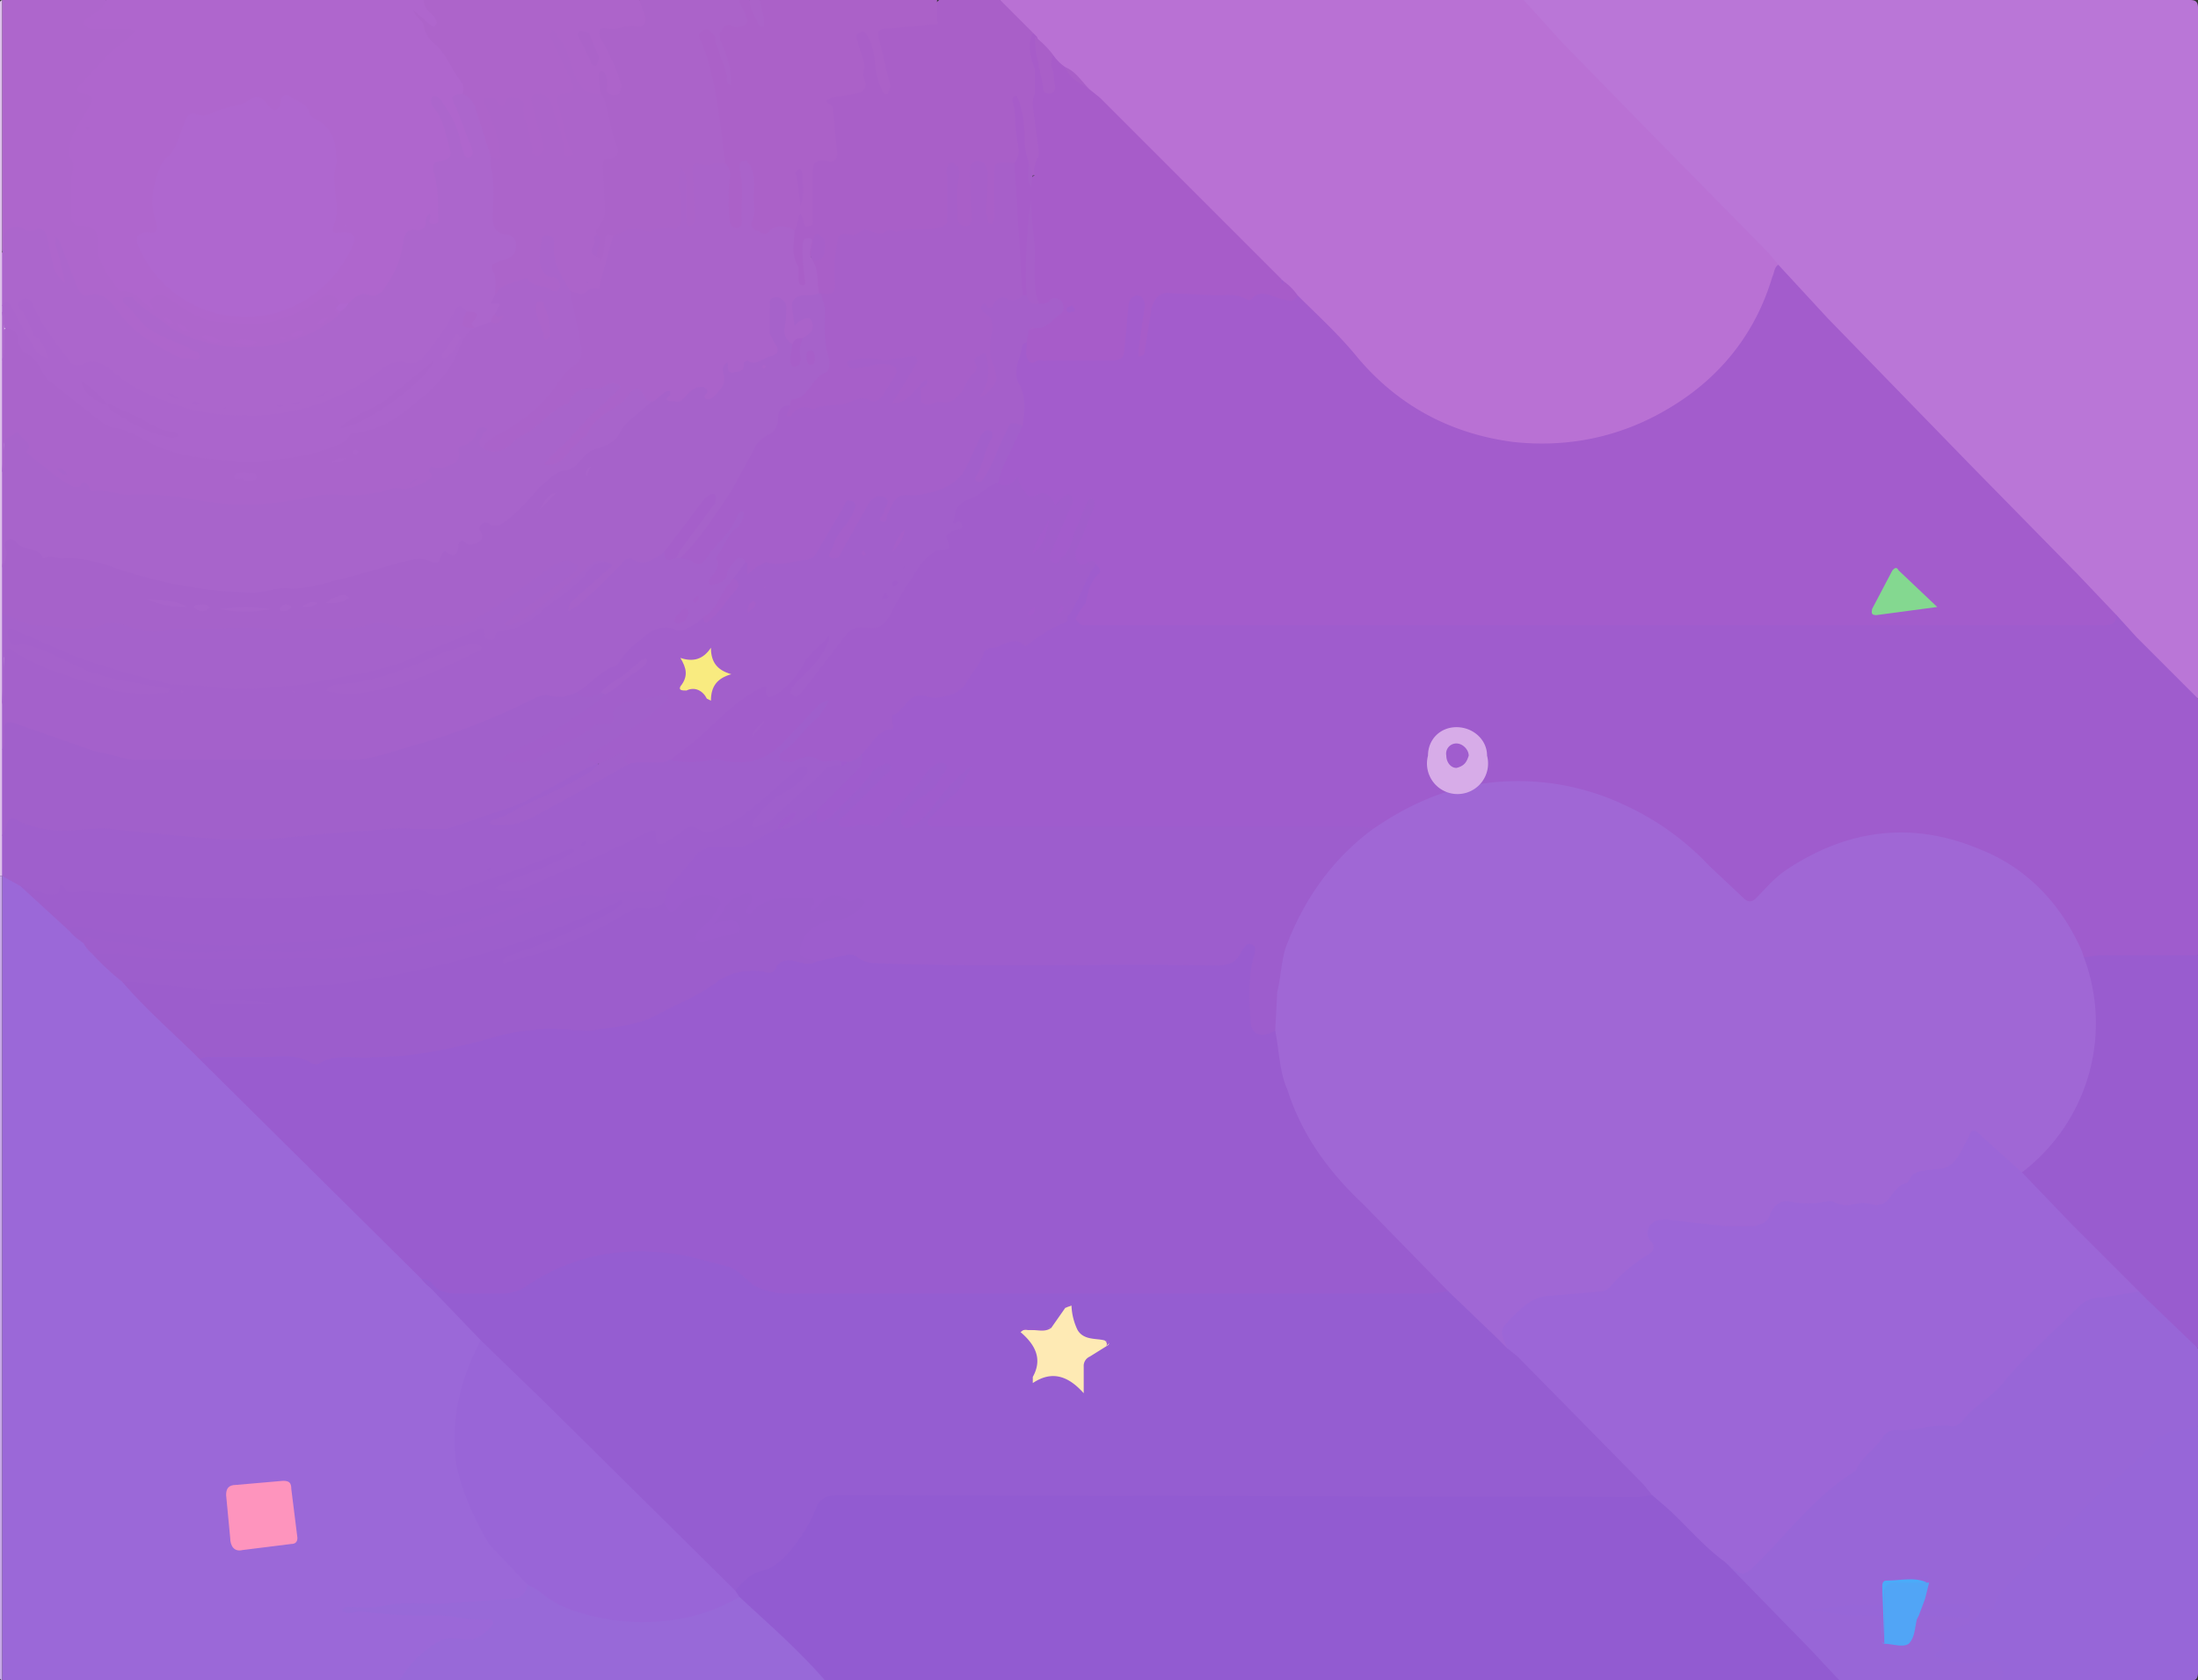 <svg xmlns="http://www.w3.org/2000/svg" viewBox="0 0 1079 824.8"><rect x="0" y="0" width="1079" height="824.8" fill="#333333" stroke="none"/><defs><style>.cls-1{fill:#9f5ccd}.cls-7{fill:#af66cd}.cls-8{fill:#995ccf}.cls-9{fill:#9766d8}.cls-10{fill:#a95fc8}.cls-12{fill:#ae66cc}.cls-14{fill:#ab63c9}.cls-19{fill:#a35ccc}.cls-21{fill:#a15dcb}.cls-22{fill:#9e5ecc}.cls-28{fill:#9d5ecc}.cls-33{fill:#ac66cc}.cls-34{fill:#af67cf}.cls-36{fill:#aa63ca}.cls-37{fill:#a75fc9}.cls-38{fill:#ac64ca}.cls-39{fill:#a461cb}.cls-40{fill:#a864cb}.cls-41{fill:#a160cb}.cls-42{fill:#aa64cb}.cls-43{fill:#a562cb}.cls-44{fill:#ab65cc}.cls-45{fill:#a25fcb}.cls-46{fill:#a55fca}</style></defs><g id="Capa_2" data-name="Capa 2"><g id="Capa_1-2" data-name="Capa 1"><g id="SIcBFs"><path d="M1079 343v126c-2 2-4 2-6 2h-48c-4 1-5-3-6-5a101 101 0 0 0-15-23 89 89 0 0 0-39-27c-32-11-62-5-89 15l-11 10c-6 5-6 5-12 0l-28-26a131 131 0 0 0-54-26c-26-6-52-3-76 8l-15 9-6 2H463c-3 0-7 1-9-3-1-4 3-5 4-8l14-14-20 22a10 10 0 0 1-3 2c-2 2-5 2-7 0s-2-6 0-8l13-13a16 16 0 0 0 5-7l-4 2c-5 8-12 15-18 21-4 4-8 7-14 5-2-1-4 1-7 1-2 1-5 0-6-2s-1-5 1-6l3-3c6-6 12-11 17-18l-21 21a20 20 0 0 1-4 4c-2 1-4 2-6 1s-2-4-2-6l1-2 17-17c2-3 5-6 5-11 3-4 6-9 11-12l2-1c-1-7 6-9 9-13 3-3 8-4 12-3 6 2 16-3 18-9l8-13a2 2 0 0 1 1-1c6-1 12-6 19-3 3 0 5 0 6-2s3-4 5-5c10-1 13-9 16-17l5-10c1-3 3-4 6-3 2 2 3 5 1 7-5 5-4 12-8 17-1 2 1 3 2 3a23 23 0 0 0 6 1h486c3 0 7 0 9-3 4-2 6 0 8 2l31 32 4 7Z" class="cls-1"/><path d="M196 825H1V430c1-2 3-1 5 0l5 4c5 6 12 9 17 14l7 7 7 7a15 15 0 0 1 5 5l11 11 3 3 34 33a36 36 0 0 1 4 5c21 19 40 39 60 59l50 49c1 3 4 6 7 8 7 5 13 12 19 18 1 1 3 3 2 5l-5 16c-8 19-9 40-1 60a85 85 0 0 0 24 36c2 2 5 4 6 8-1 5-4 10-10 9-12 0-24 3-36 2-13 0-25 2-38 1l42 1 21 2c4 0 5 3 3 6-4 6-8 10-15 8-8-2-15 1-20 7a39 39 0 0 1-12 11Z" style="fill:#9b68d8"/><path d="m1079 343-30-30-10-11a10 10 0 0 1-6-3l-64-66-15-16-35-36c-8-9-18-17-26-27l-22-23-58-60-37-38-26-28c-2-1-3-2-2-5h327c3 0 4 1 4 4v339Z" style="fill:#ba76d7"/><path d="m748 0 19 21 43 44 58 59 5 6c1 7-3 14-6 20-14 31-38 52-69 63-32 11-63 9-93-5a112 112 0 0 1-41-32c-6-8-13-14-20-21a118 118 0 0 1-8-9c-3-1-4-4-7-7a10 10 0 0 0-1-1c-31-28-59-58-89-87l-5-5c-4-4-6-10-12-11l-6-7c-4-2-5-6-9-8a13 13 0 0 0-2-2L493 5c-1-1-3-2-2-5Z" style="fill:#b971d4"/><path d="M903 825H405a28 28 0 0 1-10-7c-9-9-18-19-28-27a53 53 0 0 1-6-7 4 4 0 0 1-1-5c3-5 9-8 14-11a30 30 0 0 0 14-10 94 94 0 0 0 11-19c2-5 5-7 10-7h389a106 106 0 0 1 12 1c3-1 5 0 6 2l18 17a132 132 0 0 0 14 14l11 11 42 42c2 1 4 3 2 6Z" style="fill:#925bd1"/><path d="m903 825-15-16-41-42h5c3 3 5 2 8-1l36-37c6-6 14-10 20-17l5-6a11 11 0 0 1 10-6c9 0 17-3 26-2l6-3a45 45 0 0 1 10-9 11 11 0 0 0 4-3c13-16 28-29 43-44a12 12 0 0 1 10-4l20-2 5 2 17 18a27 27 0 0 1 7 9v38c-2 5-7 4-11 5-4 0-7 3-10 6-6 6-11 12-18 17a23 23 0 0 0-4 3l-49 49-1 1c-3 8-11 12-17 16-6 5-13 7-20 5 6 1 6 1 6 8 0 2 0 3 2 3 4 1 7 2 11 1 5-2 9-1 13 0 5 2 6 7 2 11Z" style="fill:#9866d7"/><path d="M52 0h156a61 61 0 0 1 6 6c3 3 3 6 1 8-4 2-5-1-6-2l11 14c4 5 6 10 9 16a5 5 0 0 1-1 5c-2 1-3 3-1 6l7 19c1 3 0 5-3 7-3 1-5-1-6-4l-6-18-3-4c3 7 6 13 7 20 1 4-1 7-4 8s-3 3-3 5c2 7 1 14 1 20 0 2-1 5-2 4-4 0-6 6-11 5-2 0-3 3-3 5a60 60 0 0 1-10 22c-2 3-4 5-7 5a19 19 0 0 0-12 3h-5c-4-3-6-3-10 0-11 7-23 12-37 11-12 0-24-2-34-10l-5-2c-2-2-3-2-4 2-1 3-3 3-5 1-4-3-8-6-14-7-5-1-7-7-9-12s-5-9-4-15a4 4 0 0 0-4-5c-6 0-9-3-9-11a105 105 0 0 1 1-14c0-4 1-7-1-11-2-2 0-5 0-7 2-5 3-9 7-13l2-4c1-2 1-3-1-5-5-2-5-5-1-9 6-8 13-15 21-22l-15-1c-2-1-5 0-6-3s1-5 3-6l10-7Z" class="cls-7"/><path d="m1079 662-25-24-4-4c-4-1-6-3-9-5l-47-47c-1-2-3-4-2-6a13 13 0 0 1 4-5 92 92 0 0 0 27-95c-1-2-2-4 0-6l7-1h49Z" class="cls-8"/><path d="M983 825c1-8-3-12-12-9-8 2-14-1-22-3 2-2 6-4 4-7-2-4-6-3-10-4l7-1c8 0 15-2 21-8 1-2 3-4 6-3 2 1 2-1 2-2 1-4 3-6 6-9l47-47c9-8 19-16 27-26l6-3a74 74 0 0 0 14-3v121c0 3-1 4-3 4h-93Z" class="cls-9"/><path d="m491 0 16 16c-1 9 3 17 3 25-1 11 1 23 2 34 0 4-2 8-4 11-4 1-4-3-5-5-3-7-2-15-3-23a33 33 0 0 0 0-4l1 22c1 3-1 4-3 5-7 2-7 2-7 9l-1 17c0 2 0 5-3 5s-5-2-5-5V86c0-1 0-3-2-2s-1 1-1 2v20c0 5-2 7-5 7-4 0-6-3-6-7V86v16c0 10-4 14-14 13l-21 2h-1c-5-2-10 0-15 1-3 0-4 1-4 4a133 133 0 0 0-1 16c0 7-3 9-10 7a4 4 0 0 1-1-1c-3-5-2-10-3-16 1-3 6-4 4-9-1 3 0 7-4 7-2 0-2-1-2-3l1 12c0 3 1 6-3 7-3 0-5-3-5-7 1-3-1-5-1-8a50 50 0 0 1-1-14 12 12 0 0 0 2-4c1-6 3-7 8-3V87c0-8 1-9 9-10l2-2v-7c-3-6 0-11-3-17-2-2 1-4 3-5l10-2c3-1 4-2 4-5a58 58 0 0 0-4-18 5 5 0 0 1 4-7c3-1 5 1 6 3 4 8 4 16 6 23l-5-20c-1-4 0-7 5-8l18-2c4 0 6-1 6-5-1-2 1-3 3-5Z" class="cls-10"/><path d="M460 0v10c1 2 0 2-2 2l-21 2c-6 0-7 1-5 7l5 21-1 4c-2 1-3-1-3-2-3-5-3-11-4-17a24 24 0 0 0-3-9c-1-2-2-3-4-2s-2 3-1 4a50 50 0 0 0 2 7c1 3 2 5 1 8a4 4 0 0 0 0 3c2 4 1 7-4 8l-12 2c-1 1-4 1-1 3 2 1 2 2 2 4l2 20c0 3-1 5-5 4-6-1-7 1-7 7v21c0 1 1 4-2 4-3 1-2-2-3-4l-1-2c-2 2-1 6-3 8a50 50 0 0 0-14 4c-4 2-9-4-9-9a80 80 0 0 0-1-23l1 20a34 34 0 0 1 0 5 5 5 0 0 1-4 4 5 5 0 0 1-6-3 10 10 0 0 1-1-5V90a18 18 0 0 0-2-10c0-9-2-18-4-27-1-8-2-15-5-23l-3-9c-1-4 0-7 3-8s6 1 7 5l5 17-4-15c-2-6 0-10 7-10 4 0 4-2 3-4s-2-4 0-6h5c3 2 3 5 5 7-1-3-2-5 0-7Z" style="fill:#ab61c8"/><path d="M52 0c-1 5-6 6-9 9-1 1-3 2-2 3l3 2h19l3 1-1 2-10 8-16 17c-2 2-1 4 2 4 5 1 5 2 3 6-4 7-9 13-10 21v4c3 3 2 6 1 10v19c0 4 2 5 5 5 6 0 8 2 8 8-1 9 5 16 10 23l1 1c7-1 10 5 15 8a5 5 0 0 0 1 1c1-2-3-3-1-5s5-3 8-1l9 6c5 3 11 6 17 6l11 1c14 1 26-4 38-12 4-3 7-3 10 2a8 8 0 0 1 0 2l1 3c-1 3-3 4-5 6a74 74 0 0 1-55 12c-8-1-17-4-24-8s-13-9-19-15a46 46 0 0 0 18 15l12 6 3 1c2 1 3 3 2 5s-2 2-4 3c-6 1-12-3-17-6-11-5-19-13-27-23-1-2-4-3-6-3-6 1-9-2-11-6l-6-18 4 11c1 2 2 4 0 5s-4 0-6-2c-3-4-4-9-5-14-1-7-1-7-8-7a11 11 0 0 1-4-1c-3-2-5-1-6 4l-1 4c-1 1-2 2-2-1V0Z" class="cls-12"/><path d="M363 784c14 13 29 26 42 41H196c5-8 11-14 19-19 5-3 10-1 16-1 3 0 10-5 11-8 0-2-1-2-2-2-9 1-17-2-26-2a213 213 0 0 1-37-2l-6 1-3-1c0-2 2-2 3-2 6 0 12 1 19-1 10-2 21 0 31-1l30-2c4 0 7-2 8-7 2-2 3-1 4 0l7 4c12 8 25 10 39 12 15 1 30-2 44-7 3-2 6-5 10-3Z" style="fill:#9869d8"/><path d="M363 0c0 3 2 4 3 7 0 2 2 3 0 5-2 1-4 2-6 1s-4-1-5 1c-2 2-2 4-1 7 3 6 5 13 5 21-3-1-2-3-2-5l-6-17a7 7 0 0 0 0-2c-2-2-3-5-6-3s-2 3-1 5c6 14 8 29 10 44l2 16c-3 1-6 4-10 4-3-1-3 1-3 3v17a17 17 0 0 1-1 5 4 4 0 0 1-4 3c-2 0-3-2-3-4a188 188 0 0 0 0-19 166 166 0 0 1 0 20c0 4-2 6-6 5a16 16 0 0 0-9 1 4 4 0 0 1-3 1c-5-3-10 0-15 1-2 0-4 1-4 3 1 2-1 4-1 5s1 4-2 5-4-1-4-4l1-5c1-2 0-4-1-5a5 5 0 0 1 1-5 17 17 0 0 0 2-14V80c-1-2 1-4 4-4 2-1 2-2 2-4l-7-25-1-9c0-2 0-4 2-4 3-1 4 0 5 2a18 18 0 0 1 3 6c0-5-3-10-5-15l-4-7c-2-4 0-8 5-8l12-1c4 0 5-2 4-5-1-2-2-4 0-6Z" class="cls-14"/><path d="m314 0 2 6c2 5 0 8-4 7s-9 2-14 1c-4-1-5 2-3 5 4 7 8 15 10 23l-1 4a5 5 0 0 1-5 0c-2-1-1-3-1-4v-3c-1-1 0-4-3-4-2 1-1 3-1 5l1 6c-4 4-10 2-12-4-3-7-5-14-9-20l9 19c1 3-1 6-4 7s-3 3-2 6c2 6 2 12 5 18 1 3 0 6-3 6s-4-1-5-4l-5-21a9 9 0 0 0-1-2c-1-1-2-2-3-1l-1 2 4 16a15 15 0 0 1 1 7c-1 2-3 4-5 4a4 4 0 0 1-5-4l-4-20c-1-4-2-5-6-2-3 2-5 1-7-2-1 3 0 4 1 6 2 5 4 10 4 16 1 2 2 5-1 6-3 2-4 0-6-1a96 96 0 0 1-6-18 32 32 0 0 0-4-9c-1-1-3-3-3-5a8 8 0 0 0 0-5c-5-6-7-13-13-19-3-2-5-5-6-9 0-3-4-4-5-8l8 7c1 1 2 2 3 0 1-1 0-2-1-4-2-2-5-4-5-8Z" style="fill:#ad64ca"/><path d="M1 0v124c3 1 2 4 2 6v19a12 12 0 0 0 1 4c0 5-2 9-1 14 0 4 2 8 1 12v13l-1 29c0 4 2 7 1 11l-1 13v25c0 3 2 6 1 9l-1 22c0 14-2 28 1 42a14 14 0 0 1 0 3c-2 7 0 15 0 22v18c0 9-2 17 0 25l-1 13c0 2 0 4-2 6H0V4c0-1-1-3 1-4Z" style="fill:#ddc1ea"/><path d="M0 430a5 5 0 0 1 1 0v395c-2-1-1-3-1-4V667Z" style="fill:#c7a9e7"/><path d="m373 0 2 9v4c-2 1-3-1-3-2-2-4-4-7-4-11Z" class="cls-14"/><path d="M1023 470a92 92 0 0 1-31 106c-2 2-3 0-5-1l-13-14c-4-3-4-3-7 1-2 3-5 6-6 10l-6 4a21 21 0 0 1-5 1c-9 0-14 5-20 11-3 4-7 7-13 6h-9c-9-2-19 0-29-1-3-1-6 0-8 4-2 6-7 7-13 7-11 1-23-1-34-3h-8c-4 0-5 3-4 7 3 5 3 7-2 10a104 104 0 0 0-19 15c-2 3-4 3-7 3-10 0-19 3-28 3-3 0-5 3-8 5l-5 5c-3 3-5 6-2 10a3 3 0 0 1 0 2c-1 2-3 2-4 0-9-9-20-16-28-26l-40-41c-6-6-13-11-18-18-13-16-22-35-25-55l-2-15c-1-11 1-22 3-33 6-25 20-45 39-62a16 16 0 0 1 8-4c16-11 33-19 52-22a122 122 0 0 1 71 10 133 133 0 0 1 42 30l17 16c2 2 4 2 6 0 5-5 9-10 15-14 30-20 62-24 95-10 23 9 40 27 50 50l1 3Z" style="fill:#a067d5"/><path d="M637 145c10 10 20 19 29 30 20 24 46 38 77 42 28 3 54-3 77-17 25-15 42-37 50-64 1-2 1-5 3-6l24 26 70 72 53 54 19 20c0 5-4 5-7 5H532c-2 0-3-2-4-3l2-4 3-4c1-5 2-10 6-14 2-1 1-3-1-5a4 4 0 0 0-3 1c-2 2-4 3-7 0s-3-4-2-8l7-17-8 19a11 11 0 0 1-2 4c-2 2-4 3-7 2-2-2-3-5-2-7a118 118 0 0 1 6-15 35 35 0 0 0 3-9c-4 4-7 4-9-1h-4c-5 2-7-1-9-4s-3-3-5-2c-3 1-6 1-7-3a7 7 0 0 1 0-6c5-7 7-15 11-23 0-7 2-15-3-22v-5l2-10c0-2 1-4 5-4l1 1c1 7 5 7 11 6h26c6 0 7 0 7-6l2-17a8 8 0 0 1 4-7 6 6 0 0 1 6 0c2 1 3 2 3 5l-3 18 3-18c0-4 3-7 8-7 13 1 26-1 39 2h2c7-3 13-1 20 1h4Z" class="cls-19"/><path d="M674 407c-19 14-33 33-42 56-3 7-3 16-5 24l-1 19c-1 3-3 6-7 5-3-1-7-4-7-8-1-9-2-18 0-27a13 13 0 0 0 1-3l-1-3c-1-1-2 0-3 1-2 5-7 5-12 5H457l-29-1a5 5 0 0 1-3 0c-7-5-15-2-22-1l-7-2c-4 0-7-4-5-9a33 33 0 0 1 7-10c3-4 8-4 13-3s7-1 8-5c-7-4-12-4-18 3-1 2-4 1-5-2-1-2-2-3-4-3-8 0-16 0-22 7a3 3 0 0 1-4 0c-2-1-2-3-1-4 0-1 2-3 0-4-1-1-2 1-3 1a13 13 0 0 0-6 7h4c3 1 5 2 5 5a5 5 0 0 1-3 5c-5 3-11 4-16 4a5 5 0 0 1-5-2c-2-3-1-5 1-7l7-8c2-3 1-4-3-5-4 0-9 0-12 5a5 5 0 0 1-5 2c-4-1-3-4-4-6l1-7a96 96 0 0 1 14-18c4-4 8-5 14-4 6 0 12 0 17-5l10-4h2c4 1 7-1 10-4 2-3 5-6 9-4-2 2-1 4-1 7a13 13 0 0 0 8-4c6-7 14-13 19-21a8 8 0 0 1 5-3c1-1 3-2 4 0 1 1 0 3-2 4l-20 20c-2 2-4 3-3 5s4 1 6 1c3-1 6-2 9-1 4 2 6-1 9-4 6-7 13-13 19-22 2-2 6-6 9-4s-2 5-3 8c-2 4-5 6-8 8-4 2-6 6-9 9-2 1-2 4-1 5 2 3 4 1 6 0 5-3 8-8 12-13a81 81 0 0 1 16-16c-3 6-5 12-10 15l-11 11c-1 2-1 3 2 4h207a29 29 0 0 1 9 1Z" style="fill:#9d5dcd"/><path d="M490 237c5 4 7-1 10-3 0 3 1 5 3 7 1 2 2 4 6 2s7 0 9 5l3-3c1-1 3-3 4-2 2 1 2 3 1 5l-4 9-6 14c-1 2-1 4 1 5 2 2 3-1 4-2 5-4 5-10 8-16l4-10c1-1 1-4 3-3 2 0 1 3 1 4l-6 15c-1 3-3 5-3 8s1 4 2 5 3 0 4-1c2-1 3-1 4 1-6 8-8 18-14 26v2c-7 3-14 7-20 12a2 2 0 0 1-1 0c-6-6-12 2-17 1l-3 2c-1 5-5 9-8 14-2 6-13 10-20 8a9 9 0 0 0-9 2c-2 2-4 6-8 7v4c1 2 1 3-1 3-7 1-9 8-14 12-1 3-3 6-6 6l-3-1h-9a6 6 0 0 1-5 0c-3-1-6-2-10 0a4 4 0 0 1-2 1c-2 0-5 0-7-3s1-4 3-6l17-17-21 21a9 9 0 0 1-5 3c-7 2-14 4-22 2-5-2-9 0-13 1-4 0-8-1-11-3-1-3 0-4 2-5l30-26c3-4 8-4 12-7a3 3 0 0 1 4 0c3 3 5 1 7-1 4-4 8-8 10-13s7-7 10-10a3 3 0 0 1 4 0v4c-2 6-6 10-10 15l-6 6a209 209 0 0 0 20-25c3-5 8-7 14-6 4 1 6-1 8-4l15-25a21 21 0 0 1 12-9c2-1 2-2 2-3 0-4 1-5 5-6-3-2-2-6-1-8a10 10 0 0 1 6-7c4-1 7-4 11-6 2-2 4-3 6-1Z" class="cls-21"/><path d="M416 374a9 9 0 0 0 7-4c1 4-1 7-3 9l-18 18-7 5c-4 3-7 5-12 5-1-3 1-3 2-4a9 9 0 0 0-3 4c-7 2-12 8-20 9h-7c-7-1-12 1-15 6l-12 14c-2 4-5 5-8 5l-14-1a2 2 0 0 0-1 0c-6 3-13 2-19 2a36 36 0 0 0-13 3l-36 14c-12 4-26 6-38 9a218 218 0 0 1-55 5h-35c-14 0-29 1-43-1-7-1-14-1-21-4a16 16 0 0 1-4-5c-1-4 0-6 4-5 11 3 22 4 33 5 18 3 36 3 54 3 12 0 23-2 35-3a249 249 0 0 0 43-8c14-3 27-6 37-10l-52 14c-14 3-29 4-44 6l-51 1a118 118 0 0 1-15-2c-12-1-24-2-36-5l-15-2-24-22c2-2 5-1 8 0s7 3 10-1a3 3 0 0 1 3-1c6 4 13 2 20 3 11 2 23 1 35 2a584 584 0 0 0 118-3h5c5 3 9 2 13 1l20-7 26-10 9-4c2-1 5-1 6 1 1 3 0 4-2 5-9 5-18 10-27 12a20 20 0 0 0-5 2c6 0 11-3 16-5 10-4 19-10 30-13a76 76 0 0 0 17-8 22 22 0 0 1 7-3c2 0 4 0 5 2 2 3 5 2 7 0l4-3c2-1 5-2 7-1 4 2 7 2 10 0 8-3 14-7 20-13l18-15c2-2 5-2 7 0s1 5-1 7a74 74 0 0 1-11 10c-4 2-8 4-10 9 4-3 8-5 10-9l17-16a10 10 0 0 1 11-2 5 5 0 0 0 3-1Z" class="cls-22"/><path d="M730 371a15 15 0 1 1-29 0c0-8 6-14 14-14s15 6 15 14Z" style="fill:#d7ace8"/><path d="m401 472 14-3a6 6 0 0 1 6 1c4 3 8 3 12 3 54 2 108 0 162 1 6 0 11 0 14-6 1-2 3-6 6-4 2 1 1 4 0 7-2 10-2 20-1 30 0 7 5 9 12 5 2 10 2 20 6 29 7 22 20 40 37 56l42 43c-1 2-3 3-5 3a72 72 0 0 1-7 0H388a37 37 0 0 1-25-9 15 15 0 0 0-6-3c-13-4-27-9-41-9a64 64 0 0 0-20 3c-9 2-18 2-26 7a12 12 0 0 0-1 1c-10 9-22 11-35 10-10 0-20 0-27-9l-2-2-104-103-3-3a4 4 0 0 1 4-4h25c6 1 12-1 18 1h3c6 4 12 2 17 1 7-2 13-1 19-1 17-1 34-3 51-8a104 104 0 0 1 37-6h21c8-1 16 0 23-4 12-7 25-11 37-20 6-4 12-5 19-4 4 0 6 0 9-3s6-4 10-2c3 2 7 2 10 2Z" class="cls-8"/><path d="M207 628a6 6 0 0 1 5 2c3 4 7 5 12 5h23a20 20 0 0 0 12-4c24-16 51-20 80-14l19 5c5 2 8 6 12 9a34 34 0 0 0 17 4h316l8-1 25 24 4 4c3-1 4 1 5 2l64 64c2 1 4 3 2 6l-7 1-392-1c-7 0-10 2-12 8-3 7-7 13-11 18s-8 9-14 11c-6 1-10 5-14 10-3 1-5-2-7-3l-39-39-74-74c-2-2-5-4-5-7l-24-25-5-5Z" style="fill:#955dd1"/><path d="M401 472c-3 2-7 1-10 0-4-1-8-1-10 3-1 3-4 3-6 2-8-1-16 0-23 5-9 7-20 11-29 16-11 6-22 6-33 8-10 0-20-2-30 0a75 75 0 0 0-13 2c-21 6-42 11-64 11-8 1-18-2-26 3a4 4 0 0 1-4 0c-8-5-16-3-24-3h-25a10 10 0 0 0-6 1c-13-13-26-24-38-38 0-3 3-3 5-2l28 3 28 1 30-2a421 421 0 0 0 143-38l9-3c1-1 3-1 4 1a4 4 0 0 1-1 4 12 12 0 0 1-4 3c-15 7-30 15-46 20a20 20 0 0 0-2 1c8-2 15-6 22-9l17-7c6-2 11-5 16-9a6 6 0 0 1 5-2c4 1 8-2 12 0 3 6 4 6 8 1s13-6 18-3c2 1 2 3 1 4-2 3-4 7-7 9a12 12 0 0 0-3 3c-1 1-2 3-1 4a3 3 0 0 0 4 1l15-4c1 0 3-1 2-3s-2-3-3-3a20 20 0 0 0-10 2c5-5 6-12 13-14 2-1 3-2 5-1s1 4 0 5l-2 4 2 1c8-10 19-8 30-8 4 1 0 4 0 6 2 0 4-2 5-4 5-4 7-5 13-1 2 1 3 0 5-1l3 1c1 1 0 2-1 3a20 20 0 0 1-14 7c-7 0-15 6-16 13-1 3 0 5 4 6l4 1Z" style="fill:#9c5dcc"/><path d="M413 376c-5-1-8 1-11 5l-22 20c-2 3-5 3-8 5-1 0-2 1-3-1l1-2a45 45 0 0 1 15-14 29 29 0 0 0 10-8c1-1 2-3 1-4a3 3 0 0 0-4 0l-7 6a235 235 0 0 1-20 17c-5 4-10 6-15 8a8 8 0 0 1-7-1c-4-2-6-1-9 2l-8 5c-3 1-4 0-4-3s0-4-3-3a27 27 0 0 0-4 2c-19 10-38 17-57 26-5 2-10 2-15 0 13-7 27-10 39-18-1-2-2-1-3-1-13 5-26 11-40 15l-20 7a12 12 0 0 1-10-1c-4-3-8-1-12 0-15 2-30 1-44 2-18 2-36 1-54 1l-54-3a20 20 0 0 0-7 0c-3 0-5 1-6-2-1-1-3-3-3 1 0 3-4 2-6 2l-13-4-9-5v-19l1-6c1-5 2-6 7-5a8 8 0 0 1 2 1c8 5 18 5 28 4a129 129 0 0 1 21 0l30 3a178 178 0 0 0 33 2l27-2a132 132 0 0 1 14-1c11 0 21-3 32-3l10 1c10 1 19-2 28-5a265 265 0 0 0 48-23l10-3a3 3 0 0 1 1 0c3 4 1 5-2 7l-37 19-7 3c22-7 41-20 62-30 6-2 12 0 18-1l2 1a43 43 0 0 0 20 0 7 7 0 0 1 4 0c12 3 22 1 31-8l17-18c1-1 3-3 6-3l-5 8c-7 5-11 13-18 17a3 3 0 0 0-1 4l3 1a8 8 0 0 0 3 0c5-2 8-4 13-1 3 2 8-1 11 1a1 1 0 0 1 0 2Z" style="fill:#9f5fcc"/><path d="m236 658 31 30 91 90 3 3 2 3c-12 7-25 11-39 12a104 104 0 0 1-47-7c-5-2-10-6-14-9l-4-2-19-20c-7-12-13-25-16-39-3-22 2-42 12-61Z" style="fill:#9965d7"/><path d="M326 443c-3 3-7 3-11 3-3-1-5 1-7 2-18 11-37 19-58 24-1 0-3 2-3 0s2-2 3-3c16-5 31-12 46-19a87 87 0 0 0 8-5l2-2c-1-2-2-1-3 0a446 446 0 0 1-106 35 363 363 0 0 1-61 7l-28 1c-15 0-29-3-44-4h-4a127 127 0 0 1-15-14h12a141 141 0 0 0 30 3h47c18-1 37 1 55-3l34-8c17-4 33-11 49-17 7-3 14-5 21-3a6 6 0 0 0 3 0c8-3 17-2 25-2a15 15 0 0 0 7-2Z" class="cls-28"/><path d="M119 761c-4 1-6-2-6-6l-2-21c0-3 1-5 5-5l23-2c3 0 4 1 4 4l3 24c0 2-1 3-3 3l-24 3Z" style="fill:#fe94bd"/><path d="M34 457c1-2 2-2 4-2l51 8a287 287 0 0 0 51 0l26-2a610 610 0 0 0 86-20h7a136 136 0 0 1-27 11l-19 5-22 5c-6 0-12 0-17 3h-6c-20 4-40 1-59 2a119 119 0 0 1-23 0c-6-1-13-1-19-3l-18-3h-3c-4-2-5-1-5 2a30 30 0 0 1-7-6Z" class="cls-28"/><path d="M637 145c-2 3-3 3-7 2-5-1-10-5-15-1a2 2 0 0 1-3 1c-5-3-10-2-15-2l-22-1c-6-1-9 3-10 9l-3 19c0 2-1 3-3 3v-4l3-21c0-2-1-5-4-5a5 5 0 0 0-4 5l-2 21c0 5-2 6-7 6h-30a19 19 0 0 1-4 0c-2-1-4 3-6 0-2-2-1-5-1-8v-1c-1-2-2-5 0-7l4-1c4-1 6-5 10-6a2 2 0 0 0 1-3c-1-2-2-2-3-1-3 1-5 1-7-1-2-3-3-6-3-10v-31 31c0 2 1 5-2 7a3 3 0 0 1-3-1c-2-1-1-4-1-6-2-18-4-36-4-54 0-2 0-4 2-5 4-5 1-10 1-14-1-5 0-11-2-16 0-1 0-3 2-3l1 2a57 57 0 0 1 3 18 39 39 0 0 0 2 13l1 6c1 2 1 0 2 0-1-2 0-5 1-8a4 4 0 0 0 1-3l-3-23a13 13 0 0 1 1-6V34c-2-6-4-11-1-18l2 2c3 7 4 15 5 24 2-3 1-5 1-7-2-4-1-7 2-8a23 23 0 0 0 6 6 158 158 0 0 0 12 11l5 4 78 78 11 11a1 1 0 0 0 1 1 28 28 0 0 1 7 7Z" style="fill:#a75cc9"/><path d="M517 27a9 9 0 0 0 0 8l1 8a3 3 0 0 1-3 3c-2 0-3-1-3-3-1-8-4-16-4-25a45 45 0 0 1 9 9ZM535 44c-4-3-10-5-12-11 5 2 8 7 12 11Z" class="cls-10"/><path d="M630 138c0 1 0 2-1 1v-2Z" class="cls-19"/><path d="m811 734-4-5-62-63-5-4c-4-9-4-9 3-16 6-6 11-10 20-10l23-2a7 7 0 0 0 5-3 78 78 0 0 1 18-15c3-2 4-4 1-7-3-4 0-10 5-10a13 13 0 0 1 5 0l27 3h14c4-1 7-2 8-6 2-5 6-7 10-6a46 46 0 0 0 17 0 7 7 0 0 1 4 0c4 2 7 2 11 1a16 16 0 0 1 7 0c5 2 9-1 11-5 2-2 3-4 6-5a3 3 0 0 0 2-1c2-6 8-5 13-6 10 0 12-8 16-15 2-5 3-5 7-1l20 18 24 25 33 33-18 3a15 15 0 0 0-12 5c-12 12-25 23-36 36-6 8-15 12-21 20a6 6 0 0 1-6 2c-9-1-17 3-26 2a8 8 0 0 0-7 4c-4 6-10 9-13 16-21 13-35 33-52 49-3 2-4 2-7 0l-5-4c-11-8-19-18-29-27Z" style="fill:#9c66d7"/><path d="m947 777-2 8c0 3 1 6-3 8l-1 2c-1 4-1 9-4 12-3 2-8 0-12 0a1 1 0 0 1-1-1v-25c1-4 2-5 5-5h16a3 3 0 0 1 2 1Z" style="fill:#51a5f6"/><path d="M925 806v1c-2-1-1-3-1-5 0-10 0-9-10-9-8 1-16-2-24-2v-1l18-2a94 94 0 0 1 10 0c4 1 6-1 6-5v-5c0-2 1-3 3-3l16-1c2 0 4-1 4 3h-1l-19-1c-3 0-2 2-2 4v26ZM942 793l3-8c3 4 7 2 11 2h8c2 1 4 3 3 5 0 3-3 2-5 2l-20-1Z" class="cls-9"/><path d="M1 150v-26c2-2 1-5 1-7 0-5 5-7 9-5 2 1 3 2 6 1 3-2 5 0 6 3l3 14a17 17 0 0 0 6 9l-2-9-3-11v-3l2 2 7 18a39 39 0 0 0 3 7c1 1 2 3 4 2 8-2 11 3 15 8 8 11 19 17 31 23a6 6 0 0 0 2 0c3 0 7 2 7-1s-3-2-5-4c-6-3-13-5-19-9-5-3-8-9-13-13a2 2 0 0 1 0-3h4c4 5 10 8 15 12 7 6 16 9 25 11a74 74 0 0 0 30 0c12-2 23-7 32-15a2 2 0 0 1-1-2c1-2 3-2 5-3 3-3 6-6 11-4 3 1 6-2 7-4 5-7 8-14 9-23 1-4 3-6 7-5 3 0 4-2 4-4 0-1 0-3 2-4 1 2-2 5 2 5 3 0 2-3 2-5 0-7 0-14-2-20-1-4 0-6 4-6 3-1 5-2 4-5-2-7-3-15-8-21-1-1-2-3-1-5s4 0 5 2c4 6 8 12 9 20l2 6a2 2 0 0 0 3 1 3 3 0 0 0 1-3l-8-21c-3-6-3-6 3-7 5 2 6 6 7 9l7 22c2 5 4 10 3 16l1 15c-1 2 1 4 4 5 4 1 7 3 6 8s-1 7-6 9c-3 1-5 2-4 6v8l-2 3c3 1 4 2 3 5l-2 3-2 4a11 11 0 0 1-8 4 5 5 0 0 1-1-1 4 4 0 0 1-3-4c1-2 0-3-2-4-4-1-5 3-6 5-3 7-8 12-13 18-2 3-6 4-10 3-3-1-6 0-8 2l-20 13c-13 6-27 11-41 11a156 156 0 0 1-29 0c-7-1-13-5-20-7-11-3-20-10-30-17-2-2-5-3-8-2-6 3-10 0-14-5-4-6-9-12-12-19a17 17 0 0 0-4-5c2 8 8 13 11 20 1 2 2 5 0 6-3 2-4 0-6-2-6-6-10-14-13-21l-4-4Z" class="cls-33"/><path d="M165 77c1 3-1 6-1 10l1 12a22 22 0 0 1-1 11c-1 4-1 5 4 4 6 0 7 2 5 7-8 17-21 28-39 33a57 57 0 0 1-66-33c-2-5 0-7 5-7 4 1 4-1 4-4-4-10-2-19 2-29l2-3c6-4 7-12 10-19 1-2 2-4 5-3a9 9 0 0 0 7 0c7-4 15-3 21-8 3-1 5 0 7 3 1 1 2 3 4 3s3-3 3-5 3-3 4-2c3 3 9 3 10 9l2 2c8 4 11 10 11 19ZM171 149a11 11 0 0 1-4 4c-2 0-3 0-2-2l2-2h4Z" class="cls-34"/><path d="m44 63-1 1-1-1a6 6 0 0 1 1-1Z" class="cls-12"/><path d="M170 111h-1l1-1Z" class="cls-34"/><path d="M1 301v-22l1-10c-1-2-1-4 2-6 2-1 4 0 6 1 2 2 4 3 7 3a3 3 0 0 1 2 1c4 4 9 4 14 4a99 99 0 0 1 25 5 234 234 0 0 0 38 9c9 1 17 3 26 2l34-4c14-2 26-7 39-10l10-2c6 1 10-1 16-3l1-1c2-4 5-5 9-4 1 1 2-1 2-2 2-7 3-7 9-7 5 0 9-4 12-7 5-6 10-12 17-17l4-2c5 0 7-3 10-6 1-3 4-4 7-5a20 20 0 0 0 11-9c3-5 8-7 12-10l4-4a34 34 0 0 0 5-4c3-2 6-2 7 1 2 4 3 2 4 1 2-2 4-5 7-5l6 1c2 2 4 2 5-1v-6c0-5 2-6 6-4h4c1-3 3-3 6-3l8-2c1-1 2-2 1-4-4-6-2-13-2-20 0-3 2-5 5-5 3 1 6 2 6 6l1 12c0 2 0 4 2 6v5c0-3 2-5 3-8a9 9 0 0 1 2-2l1-3h-3c-4 2-5 2-6-2v-10a3 3 0 0 1 2-3c4-2 9-3 13-1h1c3 1 4 4 4 8 0 7 0 15 2 23 1 5 0 10-6 13a3 3 0 0 0-1 1c-3 5-8 7-13 10-3 1-5 3-5 7 1 4-2 8-5 9-7 3-9 10-12 15l-6 12-16 23c-3 4-6 8-11 10a3 3 0 0 1-2 0c-2-2-1-4 1-6l14-19a3 3 0 0 0 0-4c-6 10-12 19-19 27l-9 5h-6c-4-2-6 0-8 3-6 7-14 12-21 19-2 1-4 2-6 0s0-4 2-6l13-12c1-1 3-2 2-4-2-1-4-1-5 1l-7 6c-8 8-18 14-26 21l-6 3c-2 1-4 0-4-2-1-2 0-3 1-4l9-6 21-16a2 2 0 0 0 1-2c-3-1-5 0-6 1-8 6-17 10-24 17-6 5-13 7-20 11a9 9 0 0 1-6 2c-6-1-11 0-16 1l-13-1a24 24 0 0 0-13-1l-14 3a4 4 0 0 1-2 0c-6-2-13 0-19 0-11-2-22 0-33-2a21 21 0 0 0-10 1c-5 2-9 1-14 0-5 0-10 2-15 1-6 0-11-3-17-3s-11 2-17 2h-3c-7-2-15 0-22-2-5-1-10-3-14-8Z" style="fill:#a662ca"/><path d="M402 144a17 17 0 0 1-7 1c-4 0-7 2-6 7l1 8 2-2c2-1 5-3 6-1a5 5 0 0 1-1 7l-3 2c-1 2-3 3-5 3-3-2-4-4-4-7a56 56 0 0 0 1-11 5 5 0 0 0-5-5c-4 0-3 3-3 5v13l2 4c3 4 2 6-2 7s-7 5-11 2l-2 1c1 5-3 4-5 5-4 0-2-3-3-5-3 2-2 4-2 5 2 6-2 9-5 12a3 3 0 0 1-3 1c-2-1-1-2 0-3 1-2-1-3-3-3-3 0-5 2-7 4s-3 4-6 3c-2 0-6 0-2-3v-2h-2l-6 5c-3 1-5 1-6-1-2-2-3-2-4 0-5 3-8 8-14 9a3 3 0 0 0-2 2c-4 8-12 13-17 20-1 2-4 3-7 3-2 1-3 0-4-1s0-3 1-5l8-8 22-22a3 3 0 0 0 1-2l-13 2a2 2 0 0 0-2 1c-2 4-6 6-10 8a5 5 0 0 0-1 1c-6 7-15 10-21 16a18 18 0 0 1-9 4c-3 1-6-1-7-4a15 15 0 0 1 8-9c13-7 23-16 31-28l6-6c3-1 3-4 2-6l-4-22v-6c4-3 8 0 12-3 2-1 4-1 4-4 0-6 4-11 4-17l2-3 1-1c4 0 8-5 13-2l4 1c3-2 7-3 11-2 3 1 4-2 4-4a66 66 0 0 0-1-18l1-8a11 11 0 0 1 3 8v17c0 1-1 4 2 4 2-1 2-3 2-5l-1-22c0-4 1-5 5-3 2 0 4 1 5-1h6c2 2 3 5 2 9a118 118 0 0 0 0 18c0 2 1 5 4 5 3-1 2-3 2-6 0-8 1-16-1-23 0-2 0-4 2-4 2-1 2 1 3 2 3 5 2 11 2 16 0 4 1 8-1 12-1 3 2 4 4 5s4 1 5-1c4-3 8-2 12 0 0 6-2 12 2 18v5c0 2 0 4 2 4s1-2 1-4a77 77 0 0 1-1-15c0-2 0-4 3-4s1 3 1 4-1 3 0 5a2 2 0 0 1 1 2c3 5 2 10 3 16Z" class="cls-36"/><path d="M388 199c0-2 0-3 2-3 7-1 8-10 15-13 3-1 2-5 2-7-3-8-2-17-2-25l-2-7c5 1 7 0 7-5-1-7 0-13 1-20 0-3 2-5 5-4a2 2 0 0 1 1 0c4 2 6-4 9-2 3 1 6 3 10 0a2 2 0 0 1 2 0l2 1c7-3 16 0 23-3 2-1 2-2 2-4V86c-1-2 0-4 1-6a2 2 0 0 1 3 1c2 1 2 3 2 5-2 7-1 13-1 20 0 3 1 5 4 5s3-3 3-5l-1-20c0-3 0-7 4-7s4 3 5 6l-1 20 1 2c0 2 0 3 2 3l1-3V89c0-10 0-10 10-9l4 65c0 4-3 5-5 4a10 10 0 0 0-9 3l-2 1a6 6 0 0 1 3 7v18a2 2 0 0 0 0 1c2 2 3 4 3 7a24 24 0 0 1-6 9c-1 1-3 3-5 1s-2-4-1-5a16 16 0 0 0 2-12c-2 7-7 13-12 19a5 5 0 0 1-4 2l-10 1c-5 0-7-3-6-9-3 6-4 7-8 7-2 1-4 1-5-1s0-3 1-4l7-12c2-3 2-4-2-4h-18c2-2 7 0 12 0 4-1 7 3 5 7l-8 12c-2 2-5 2-8 2s-6-1-8 1a5 5 0 0 1-4 1c-4-1-8 0-12 2a6 6 0 0 1-4 0c-3-1-5 0-7 1-2 2-4 3-6 1s0-4 2-5l1-1ZM399 128l-1-2 1-8c1-2 1-4 3-3l3 3c0 7 0 10-6 10ZM507 86l-1 6c-2-4-1-8-1-12Z" class="cls-37"/><path d="m393 101-2-15c-1-1 0-2 1-3s2 2 2 3c0 5 1 10-1 15Z" class="cls-10"/><path d="M114 168a15 15 0 0 1 12 0c-4 3-8 0-12 0ZM109 168c-3 0-6 1-10-3 5-1 7 1 10 3ZM143 165v-1l5-2 1 1a6 6 0 0 1-6 2ZM87 159c3 1 4 1 6 4-3 0-4-1-6-4ZM80 156c3 0 4 1 5 3-2 0-3-1-5-3ZM156 159c1-2 2-3 5-3a6 6 0 0 1-5 3ZM140 166a11 11 0 0 1-1 1l-1-1v-1l2 1ZM165 151a3 3 0 0 0 2 2v1c-2-1-3-1-2-3Z" class="cls-7"/><path d="M301 116a471 471 0 0 0-7 26 6 6 0 0 0-6 1c-3 3-5 0-8 0-2 1-3 0-4-2a29 29 0 0 0-5-11c-2-3-1-7-2-10-4 5-2 11 3 14 3 1 5 6 4 8-1 3-5 4-8 2a40 40 0 0 0-10-4 13 13 0 0 0-11 3c-1 1-2 3-4 2 0-4 1-8-1-12s2-4 4-5c4-1 6-2 7-5 1-4 0-7-4-8-6 0-7-4-7-8 0-9 1-17-1-25a22 22 0 0 1 0-5c1 0 3 2 4 1 2-1 0-3 0-4 0-8-4-15-6-21-1-2-3-4 0-5a4 4 0 0 1 5 2c2 3 3 3 4 0 1-2 2-3 5-2s5 2 4 5c-1 5 3 9 3 14 0 2 2 5 1 8l3 2 3-3c0-5-2-8-3-12l-3-12c-1-3 1-4 3-4 4 0 7 3 8 10 2 6 5 13 5 19l1 2a2 2 0 0 0 2-4c-2-3-2-6-3-10l-3-12c-1-3 0-5 3-5 4 0 5-2 4-5l-10-21c-1-2-2-3-1-4l1-1c2 0 2 2 3 3 5 6 6 14 9 21 3 5 6 8 12 7 2 2 2 5 3 8 2 6 2 12 5 18 1 3 0 6-4 6-3 0-3 1-3 4l1 21c0 3-1 6-3 8-1 2-2 2-1 4s0 5-1 7c0 1-1 3 1 4l2 2 1-3 1-7c0-3 2-4 4-2Z" class="cls-38"/><path d="M293 126c-5-2-1-5-1-8-1-1 0-2 1-3 2 2 2 4 1 6a10 10 0 0 0-1 5Z" class="cls-36"/><path d="m294 28-1 4c-2 1-3-1-3-2l-6-12a2 2 0 0 1 1-3l4 1 5 12Z" class="cls-14"/><path d="M298 276c3 1 3 2 1 3l-18 16c-1 1-2 2-2 5 5-2 9-7 13-10l13-13c1-2 4-4 6-2 6 3 11-1 15-4l6 3h2c2-1 4-2 7-1s4 0 5-2c4-6 10-11 13-18 2-2 3-5 7-4 2 1 2 6-1 9l-8 11c-1 2-3 5-2 8l-2 6c2-3 3-7 6-9 5-3 7-3 8 2-1 4-4 6-6 9-5 7-8 14-15 20-3 3-6 5-10 6l-6 1a11 11 0 0 0-11 1c-4 4-9 7-12 12a8 8 0 0 1-5 5 17 17 0 0 0-7 4 97 97 0 0 1-12 7c-3 4-8 4-12 3-6-1-12 1-17 4l-20 9-26 10-28 7a24 24 0 0 1-9 1H80a75 75 0 0 1-25-2 348 348 0 0 1-44-14c-5-2-6-2-7 4 0 2 1 5-3 5v-22l1-24c0-5 0-5 5-4 7 2 13 7 20 9 15 5 29 11 45 11a31 31 0 0 0 3 1l-15-3c-13-3-25-6-36-13a37 37 0 0 0-15-4c-5-1-8-4-7-9 1-4 4-3 6-3a58 58 0 0 1 12 5c16 9 34 14 51 19 13 3 27 3 40 4 17 2 33 0 49-3 14-2 28-5 41-11l29-13h9c6 1 11 2 17-2a264 264 0 0 0 33-27c3-3 6-4 9-3Z" class="cls-39"/><path d="M237 220c4 3 10 2 14-2a15 15 0 0 1 5-4c9-4 14-13 23-16 3-7 8-8 14-7 3 0 5-3 8-3l3 1c1 1 0 2-1 3l-14 13-12 13a66 66 0 0 0-10 10c7 1 10-3 13-7l6-6 2-1c3-9 12-12 18-17a19 19 0 0 0 3-4c3-3 5-3 7 1 1 2 2 3 4 3l-8 7c-4 3-6 5-8 9s-7 6-10 7c-5 1-7 4-10 7a9 9 0 0 1-7 4c-5 1-8 5-12 8-6 7-12 14-20 19h-4c-1-1-2-2-4-1s-2 3-1 4c1 2 1 4-1 5s-4 2-6 1c-2-3-4-1-4 1 0 4-2 6-6 3-1-1-2 1-3 3 0 1-1 3-4 2-5-3-10-1-15 0l-28 8c-9 2-17 5-26 5-7-1-13 2-19 2a224 224 0 0 1-67-12c-8-3-16-5-25-5-3 1-7-2-10 0h-1c-2-6-10-3-13-8-1-1-3-2-4-1-2 1-2 3-1 5 1 3-1 6-2 9v-47l1-15c0-3 0-5 3-6s4-1 6 1c3 2 6 5 6 8a4 4 0 0 0 0 1c2 7 15 15 22 14a6 6 0 0 1 5 1c5 4 11 4 17 4 15 0 28 2 42 4a111 111 0 0 0 41-1c11-2 22-3 33-2a42 42 0 0 0 12-2c3-1 6-2 10 0 2 1 8-3 9-6 2-6 2-6 8-6a6 6 0 0 0 7-4v-3a138 138 0 0 0 11-12c2-1 4-1 6 1s1 3 0 5-4 3-3 6Z" class="cls-40"/><path d="M1 368c2-3 1-6 1-10 0-3 1-4 5-3l40 14c8 1 16 5 24 4h98c11 1 23-4 34-7a327 327 0 0 0 61-24l4-1c6 2 10 1 15-1l12-2a5 5 0 0 1 3 2c1 3-2 5-4 7-7 6-16 11-25 16a151 151 0 0 1-16 9c4 0 7-1 10-3l23-11c4-1 6-6 11-6l1-1c3-7 9-9 16-10a31 31 0 0 0 8-2c3-1 6-1 7 2 1 2 0 4-2 6-9 9-20 15-30 21-3 2-4 4-4 7-14 6-27 15-41 21l-33 11h-16c-9-1-18 1-27 1l-23 2-21 2h-24l-24-2-30-3a34 34 0 0 0-9 0c-12 1-24 2-36-4-3-2-5-2-6 3l-2 5Z" class="cls-41"/><path d="M237 220c-4-3 0-5 0-7 0-1 4-2 1-3a3 3 0 0 0-4 2c-1 4-4 6-7 7a2 2 0 0 0-2 2c2 7-5 7-8 9h-3l-2-1c-1 0-2 2-1 3a2 2 0 0 1 1 2c-2 3-13 7-15 6a7 7 0 0 0-5 0 63 63 0 0 1-25 3c-9-1-17 2-26 3a127 127 0 0 1-41 0c-12-2-24-4-37-3-5 0-11-3-17-2a2 2 0 0 1-2-1c-1-3-3-5-5-1h-3c-8-4-14-10-21-15l-2-2c3-4 0-5-2-7-1-1-2-4-4-2s-5 1-5 6 1 9-1 13v-54a127 127 0 0 0 1-16c3-4 5-4 7 0 3 8 10 14 15 20 8 10 19 17 29 24 4 3 11 3 16 6 8 6 18 9 28 10 11 2 21 3 32 2a142 142 0 0 0 34-7l3-1c5-7 14-6 21-10a41 41 0 0 0 9-5c7-6 14-11 20-18a94 94 0 0 0 10-18 7 7 0 0 1 7-4l8-3c2 0 1-2 2-4l1-2c0-1 2-2 1-3h-4l2-4c3-6 9-6 14-8a2 2 0 0 1 2 0c3 4 8 3 11 5 1 1 4 2 5-1 0-2-1-5-4-5s-4-2-5-4c-2-4-1-9 0-14 0-2 1-3 4-2 2 0 2 2 2 4-1 9 4 16 8 23l5 25c1 5 1 9-4 12-4 3-7 8-10 12-7 9-15 15-24 20-4 2-8 4-10 8Z" class="cls-42"/><path d="M298 276a10 10 0 0 0-9 4c-6 8-14 13-21 18-6 6-14 12-24 12l-1 2c0 2-1 2-3 2a2 2 0 0 1-2-2c0-6-3-3-5-2l-26 11c-10 5-21 8-32 10l-25 5c-15 1-31 4-47 1-7-1-16 0-23-2-16-4-31-8-46-14l-23-10a20 20 0 0 0-5-2c-1 0-3-1-2 3 1 6 3 5 7 4l10 3 21 10a132 132 0 0 0 23 6l17 3c1 0 2 0 1 1l-1 1c-10 1-20 1-29-2-16-5-32-9-46-18-1-1-2-2-4-1l-1 4c0 8 1 16-1 23v-45c6 2 11 6 17 6 11 0 22 4 32 0 4-2 8-1 12 0 7 3 14 4 22 2h5l35-1c9 1 18 2 27 1s19 1 29-2c5-2 11-1 16 1 6 2 12 0 18-1h5c4 1 8 0 12-2 14-7 27-18 40-27a17 17 0 0 1 8-3l4 2c1 1 0 3-1 4l-15 11-18 13c-1 1-2 1-1 2h2c5-1 10-5 14-8l26-22c2-2 5-2 8-1Z" class="cls-43"/><path d="M233 161c-4 2-6 6-8 11-3 8-9 15-15 21-9 7-17 15-28 18a22 22 0 0 1-6 1l-4 1c-2 5-6 5-10 7-13 5-28 6-42 7l-6-1a114 114 0 0 1-32-5 35 35 0 0 1-5-2c-7-3-13-8-21-9-3 0-6-3-9-5l-24-19-2-3c-2-4-4-8-9-10-2-1-2-3-3-5 0-5-3-7-7-7l-1-8v-3c2-3 4-1 5 1a185 185 0 0 0 11 20c1 2 3 4 7 5-2-4-3-9-7-11a4 4 0 0 1-1-2c-2-4-3-8-6-11a3 3 0 0 1 1-5c2-1 4 0 5 2 4 10 11 19 18 28 1 2 3 3 6 2 6-3 10-1 15 3 11 10 25 15 39 19 11 3 21 3 32 3a106 106 0 0 0 63-24c3-2 7-3 10-2 4 1 7 0 9-3 6-7 11-14 15-22 2-4 4-3 6 0a3 3 0 0 1 1 3c-2 3 1 4 3 5Z" class="cls-44"/><path d="M1 153c2 2 1 5 1 8a46 46 0 0 1-1 17Z" class="cls-33"/><path d="M293 375c-5-2-6-3-1-6l25-16 10-9a2 2 0 0 0 1-2 2 2 0 0 0-3-1c-7 3-15 1-22 6-1 1-3 3-2 5s-1 4-4 3l-5 1c-8 7-18 10-28 16-5 3-11 3-18 1 3-3 7-4 10-6a230 230 0 0 0 39-24 15 15 0 0 0 2-3c2-3 6-5 9-7l5-4c-5 3-9 9-16 11-4 2-8 4-12 0 7-4 12-11 19-13a4 4 0 0 0 2-2c3-5 8-9 13-13a14 14 0 0 1 14-3c4 2 7-1 11-3a34 34 0 0 0 3-3c3 1 4-1 5-3 5-4 9-9 10-16l6-8c2 0 5 1 7-1l4-1c6 1 11-1 17-1 5 0 6-5 9-9l10-18a4 4 0 0 1 6-2c2 1 3 3 3 6a12 12 0 0 1-2 4c-3 5-7 10-9 16l13-23c1-2 2-4 5-5 2-1 5-1 7 1 3 2 0 5 0 7 3-9 3-9 13-9l9-2c5-2 12-4 14-11l7-14a10 10 0 0 1 3-4h6a4 4 0 0 1 1 6c-3 5-3 10-5 13l8-19c1-2 3-4 6-4 2 0 3 1 4 3l-10 21-2 7c-4 1-7 4-10 6s-6 2-9 5-2 6-3 8c-1 1 1 1 1 1s2-2 3 0 0 3-2 3l-3 1c-2 1-3 2-2 4 2 4 1 5-3 5s-7 4-10 7c-5 8-11 16-15 25-4 6-6 7-13 6a10 10 0 0 0-9 4l-20 26c-2 2-4 6-6 3-2-1 0-4 2-6 6-6 13-12 16-21v-2c-4 5-9 8-12 13-3 6-8 12-14 16-2 1-5 3-5-2 1-3-1-2-3-1-14 7-24 20-36 29l-8 6c-6 3-13 0-20 2l-2 1c-3-4-6-1-9 0a8 8 0 0 1-4-1Z" class="cls-45"/><path d="M502 209c-6-2-6-2-8 3-4 7-6 15-10 21a18 18 0 0 1-2 3 2 2 0 0 1-3 0 2 2 0 0 1 0-2c4-6 4-13 8-19v-3a3 3 0 0 0-4 0 10 10 0 0 0-2 3l-6 13c-4 9-11 12-19 14a30 30 0 0 1-11 1c-6 0-7 5-9 9-1 1 0 5-3 4s1-3 1-5 4-5 0-7c-3-1-6 0-8 4l-13 23c-1 2-1 3-3 3a2 2 0 0 1-3-2l2-4c2-7 8-11 10-17 1-2 2-4-1-5s-3 1-4 3l-13 22c-1 3-4 4-7 4-6 1-12 3-18 1l-4 2-5 4c-1-2 1-5-1-6-1-2-3-3-5-1-2 3-4 4-4 7-1 4-4 4-7 5-1 1-2 0-2-2a21 21 0 0 1 3-4c1-2 2-4 1-6a2 2 0 0 1 0-2c4-5 5-11 10-14a10 10 0 0 0 3-8c-2 0-2 1-3 2-3 8-9 13-14 19-2 4-5 7-9 3l-5-1c10-10 17-21 25-33l11-20c1-3 3-5 6-7a9 9 0 0 0 6-9c0-4 2-6 6-6l-2 5c2 1 3 0 3-1 3-3 6-4 10-2 6-3 13-1 19-4 3-1 5-2 8-1 3 2 6 1 8-3l5-8c2-3 1-6-3-6a19 19 0 0 0-10 1l-7 1a3 3 0 0 1-3-3c0-2 2-1 3-1 5-2 10-1 15 0l13-2c1 0 3-1 3 1 1 1 0 2-1 4l-11 18c9 0 11-8 17-12 1 3-2 4-3 5v6c2 2 4 2 6 1l3-1c6 2 9-2 12-6a28 28 0 0 1 4-7c2-1 3-3 2-5s-1-3 1-4 3-2 4-1l1 5c1 6-1 11-4 16 4-1 5-4 7-6 2-3 1-5 0-9-3-5-2-12-1-18 0-4 0-6-3-8-2-1-3-3-2-4 2-2 2 0 3 1 2 1 2-1 3-2 2-3 4-4 7-2 3 1 5 0 7-2h2c3 0 4 3 6 4a6 6 0 0 0 5-1c1-2 3-2 5-1s3 5 1 7c-4 2-7 8-13 7a4 4 0 0 0-3 1l-1 6-2 1c-1 7-5 13-2 19 4 7 3 14 2 21Z" class="cls-46"/><path d="m951 298-30 4c-3 0-2-2-2-3l10-19c1-1 2-2 3 0l19 18Z" style="fill:#84d890"/><path d="M382 407c0-5 5-6 9-9-1 5-5 6-8 9ZM396 404l2-2v2a4 4 0 0 1-2 0Z" class="cls-1"/><path d="M515 255c-1 6-2 12-8 17 1-7 6-12 8-17Z" class="cls-19"/><path d="M369 362c1-4 3-5 6-8v1Z" class="cls-45"/><path d="m519 301 2-4 1 1c0 2-1 3-3 3ZM508 298c0 2 0 3-2 4h-1c0-2 1-3 3-4ZM525 292l-1-1a8 8 0 0 1 1-1 7 7 0 0 1 0 2Z" class="cls-19"/><path d="M413 376v-2h3a4 4 0 0 1-3 2Z" class="cls-1"/><path d="m528 282 1 1h-1v-1Z" class="cls-19"/><path d="M710 371a5 5 0 0 1 5-6c3 0 6 3 6 6-1 3-2 5-6 6-3 0-5-3-5-6Z" style="fill:#a05dce"/><path d="M526 641a30 30 0 0 0 3 12c3 5 9 4 13 5 3 1 3 2 1 3l-8 5a5 5 0 0 0-3 5v13c-8-9-16-11-25-5v-3c5-9 1-16-6-22 1-2 3-1 4-1l11-1 7-10c1 0 1-2 3-1Z" style="fill:#feeab4"/><path d="M516 652c-3 2-6 1-9 1-2 0-4-1-6 1-1-2 1-2 2-2h13ZM526 641l-3 1c0-1 1-3 3-1ZM543 661a2 2 0 0 0-1-3c3 1 3 1 1 3Z" class="cls-8"/><path d="M103 491c11 0 21 0 32 2h-32Z" class="cls-28"/><path d="m294 375 14-7c2 3-5 5 1 7l-25 14-24 13a35 35 0 0 1-18 3l-2-1 1-1c5-2 9-3 13-6 12-6 25-11 37-19l3-3Z" class="cls-41"/><path d="M288 413c-1 2-1 2-3 2 1-2 2-2 3-2ZM240 428l-1-1a4 4 0 0 1 1-1h1Z" class="cls-22"/><path d="M510 149c-3 1-5-1-6-4-1-15 0-31 2-47l1 14a101 101 0 0 1 1 12c0 8-1 17 2 25Z" class="cls-37"/><path d="M526 153a1 1 0 0 1-2-2l2-1a1 1 0 0 1 1 1 1 1 0 0 1-1 2Z" class="cls-19"/><path d="M506 162c0-1 1-2 2-1Z" class="cls-37"/><path d="m925 806-1-27c0-1 0-3 2-3 7 0 14-2 20 1h-15c-4 0-6 1-6 5v24Z" style="fill:#4babf9"/><path d="M233 161c-7 0-7-1-4-8 3 0 8 0 3 5-1 1 0 2 1 3ZM243 154c1 3 3 1 4 1-1 3-3 5-6 3a7 7 0 0 1 2-4Z" class="cls-38"/><path d="M88 196a10 10 0 0 1-6-3 8 8 0 0 1 6 3ZM161 192c-2 2-3 3-6 3l6-3ZM143 198l5-1c-2 2-3 2-5 1ZM94 198c2-2 3 0 4 0a3 3 0 0 1-4 0ZM139 199l-2 1-1-1a1 1 0 0 1 1 0 6 6 0 0 1 2 0ZM111 200l-1 1v-1h1Z" class="cls-44"/><path d="M332 274c-3 1-6 2-6-3l19-25a7 7 0 0 1 2-2c1-1 3-2 4-1s0 3 0 4l-17 23-2 4Z" class="cls-46"/><path d="M389 169c1-3 3-3 5-3-1 3-2 6-1 9 0 2 0 5-3 5-2 0-2-3-2-5l1-6Z" class="cls-37"/><path d="M108 299a85 85 0 0 1 25 0 62 62 0 0 1-25 0ZM72 294c6 1 13 0 20 4-7 0-14-1-20-4ZM160 296a18 18 0 0 1 9-4l2 1c1 1-1 1-2 2a19 19 0 0 1-9 1Z" class="cls-40"/><path d="M400 176c0 1 0 3-2 3s-2-2-2-4c0-1 0-3 2-3s2 3 2 4Z" class="cls-37"/><path d="M263 252c4-3 4-9 10-10l-10 10ZM95 298l1-1c2 0 5-1 7 1a1 1 0 0 1-1 1c-2 2-5 1-7-1ZM148 298c3-2 5-3 8-2-3 2-3 2-8 2ZM143 298a4 4 0 0 1-4 2 1 1 0 0 1-1-2 3 3 0 0 1 5 0ZM288 234c-1-2 0-4 2-5Z" class="cls-40"/><path d="M375 179a7 7 0 0 1 1 1l-1 1a4 4 0 0 1-1-1 13 13 0 0 1 1-1ZM289 139h-1v-1c0-1 0 0 0 0Z" class="cls-36"/><path d="M160 339a9 9 0 0 1 6-3c17-1 32-7 48-14a103 103 0 0 1 18-6l4 1c1 2-1 3-2 3-18 9-36 17-55 20a44 44 0 0 1-19-1Z" class="cls-43"/><path d="M360 284c2 1 4 3 1 6-4 4-7 10-12 14-2 2-3 3-4-1 6-3 8-9 11-14l4-5ZM338 301c-1 3-2 5-6 5l-1-1c0-2 4-6 5-6 2 0 2 1 2 2ZM342 293c1-1 1 0 1 1a3 3 0 0 1-2 2l-1-1a3 3 0 0 1 2-2Z" class="cls-46"/><path d="M90 340a3 3 0 0 1-1 0 1 1 0 0 1 0-1 1 1 0 0 1 1 0v1ZM145 340a2 2 0 0 1-1 0l-1-1h1l1 1Z" class="cls-43"/><path d="M295 340c4-5 10-7 14-11l6-5 2-1a2 2 0 0 1 0 3 29 29 0 0 1-5 4c-5 3-9 8-15 11Z" class="cls-39"/><path d="M263 151c0-1 0-3 2-3s2 1 2 2c2 4 3 9 3 14a2 2 0 0 1-1 2 1 1 0 0 1-2-1c-1-5-4-9-4-14Z" class="cls-38"/><path d="M121 232c1 1 5-1 5 2s-4 2-6 2l-1-1c-2 0-4 1-4-1s3-2 4-2a14 14 0 0 1 2 0Z" class="cls-44"/><path d="M33 233a5 5 0 0 1-5-3c3 0 3 0 5 3Z" class="cls-40"/><path d="M163 227c2-2 4-2 7-2-3 2-5 2-7 2Z" class="cls-44"/><path d="M201 238a5 5 0 0 1 4-3l-4 3Z" class="cls-40"/><path d="M175 223h-1a1 1 0 0 1 1-2 1 1 0 0 1 1 1l-1 1Z" class="cls-44"/><path d="M213 177c-3 10-37 34-46 33 7-7 17-9 24-15l22-18ZM53 198l15 7c6 3 11 7 18 7l2 2-3 1c-7-1-14-4-20-7l-8-5c-2-1-4-2-4-5Z" class="cls-42"/><path d="m225 164 1 2a25 25 0 0 1-6 9l-2 1a2 2 0 0 1-1-2l7-10a4 4 0 0 1 1 0Z" class="cls-33"/><path d="M53 199c-7-2-13-7-13-12a57 57 0 0 1 13 12Z" class="cls-42"/><path d="M334 323c6 2 11 1 15-5 0 7 3 11 10 13-7 2-10 6-10 13l-2-1c-2-4-6-6-10-4-2 0-4 0-3-2 4-5 3-9 0-14Z" style="fill:#f9eb80"/><path d="M444 260c0 4-3 8-6 11 1-4 3-8 6-11ZM367 301c0-4 1-5 3-6l1 1c0 2-2 3-4 5Z" class="cls-46"/><path d="m441 286-2 2-1-1a2 2 0 0 1 2-2l1 1ZM435 291l1 2a2 2 0 0 1-2 1h-1a3 3 0 0 1 2-3Z" class="cls-21"/><path d="M425 272a5 5 0 0 1-1 1l-1-1a3 3 0 0 1 1-2l1 2Z" class="cls-46"/><path d="M443 279a6 6 0 0 1 1-1v1a5 5 0 0 1-1 0Z" class="cls-21"/><path d="M375 288h1l-1 1v-1Z" class="cls-46"/></g></g></g></svg>